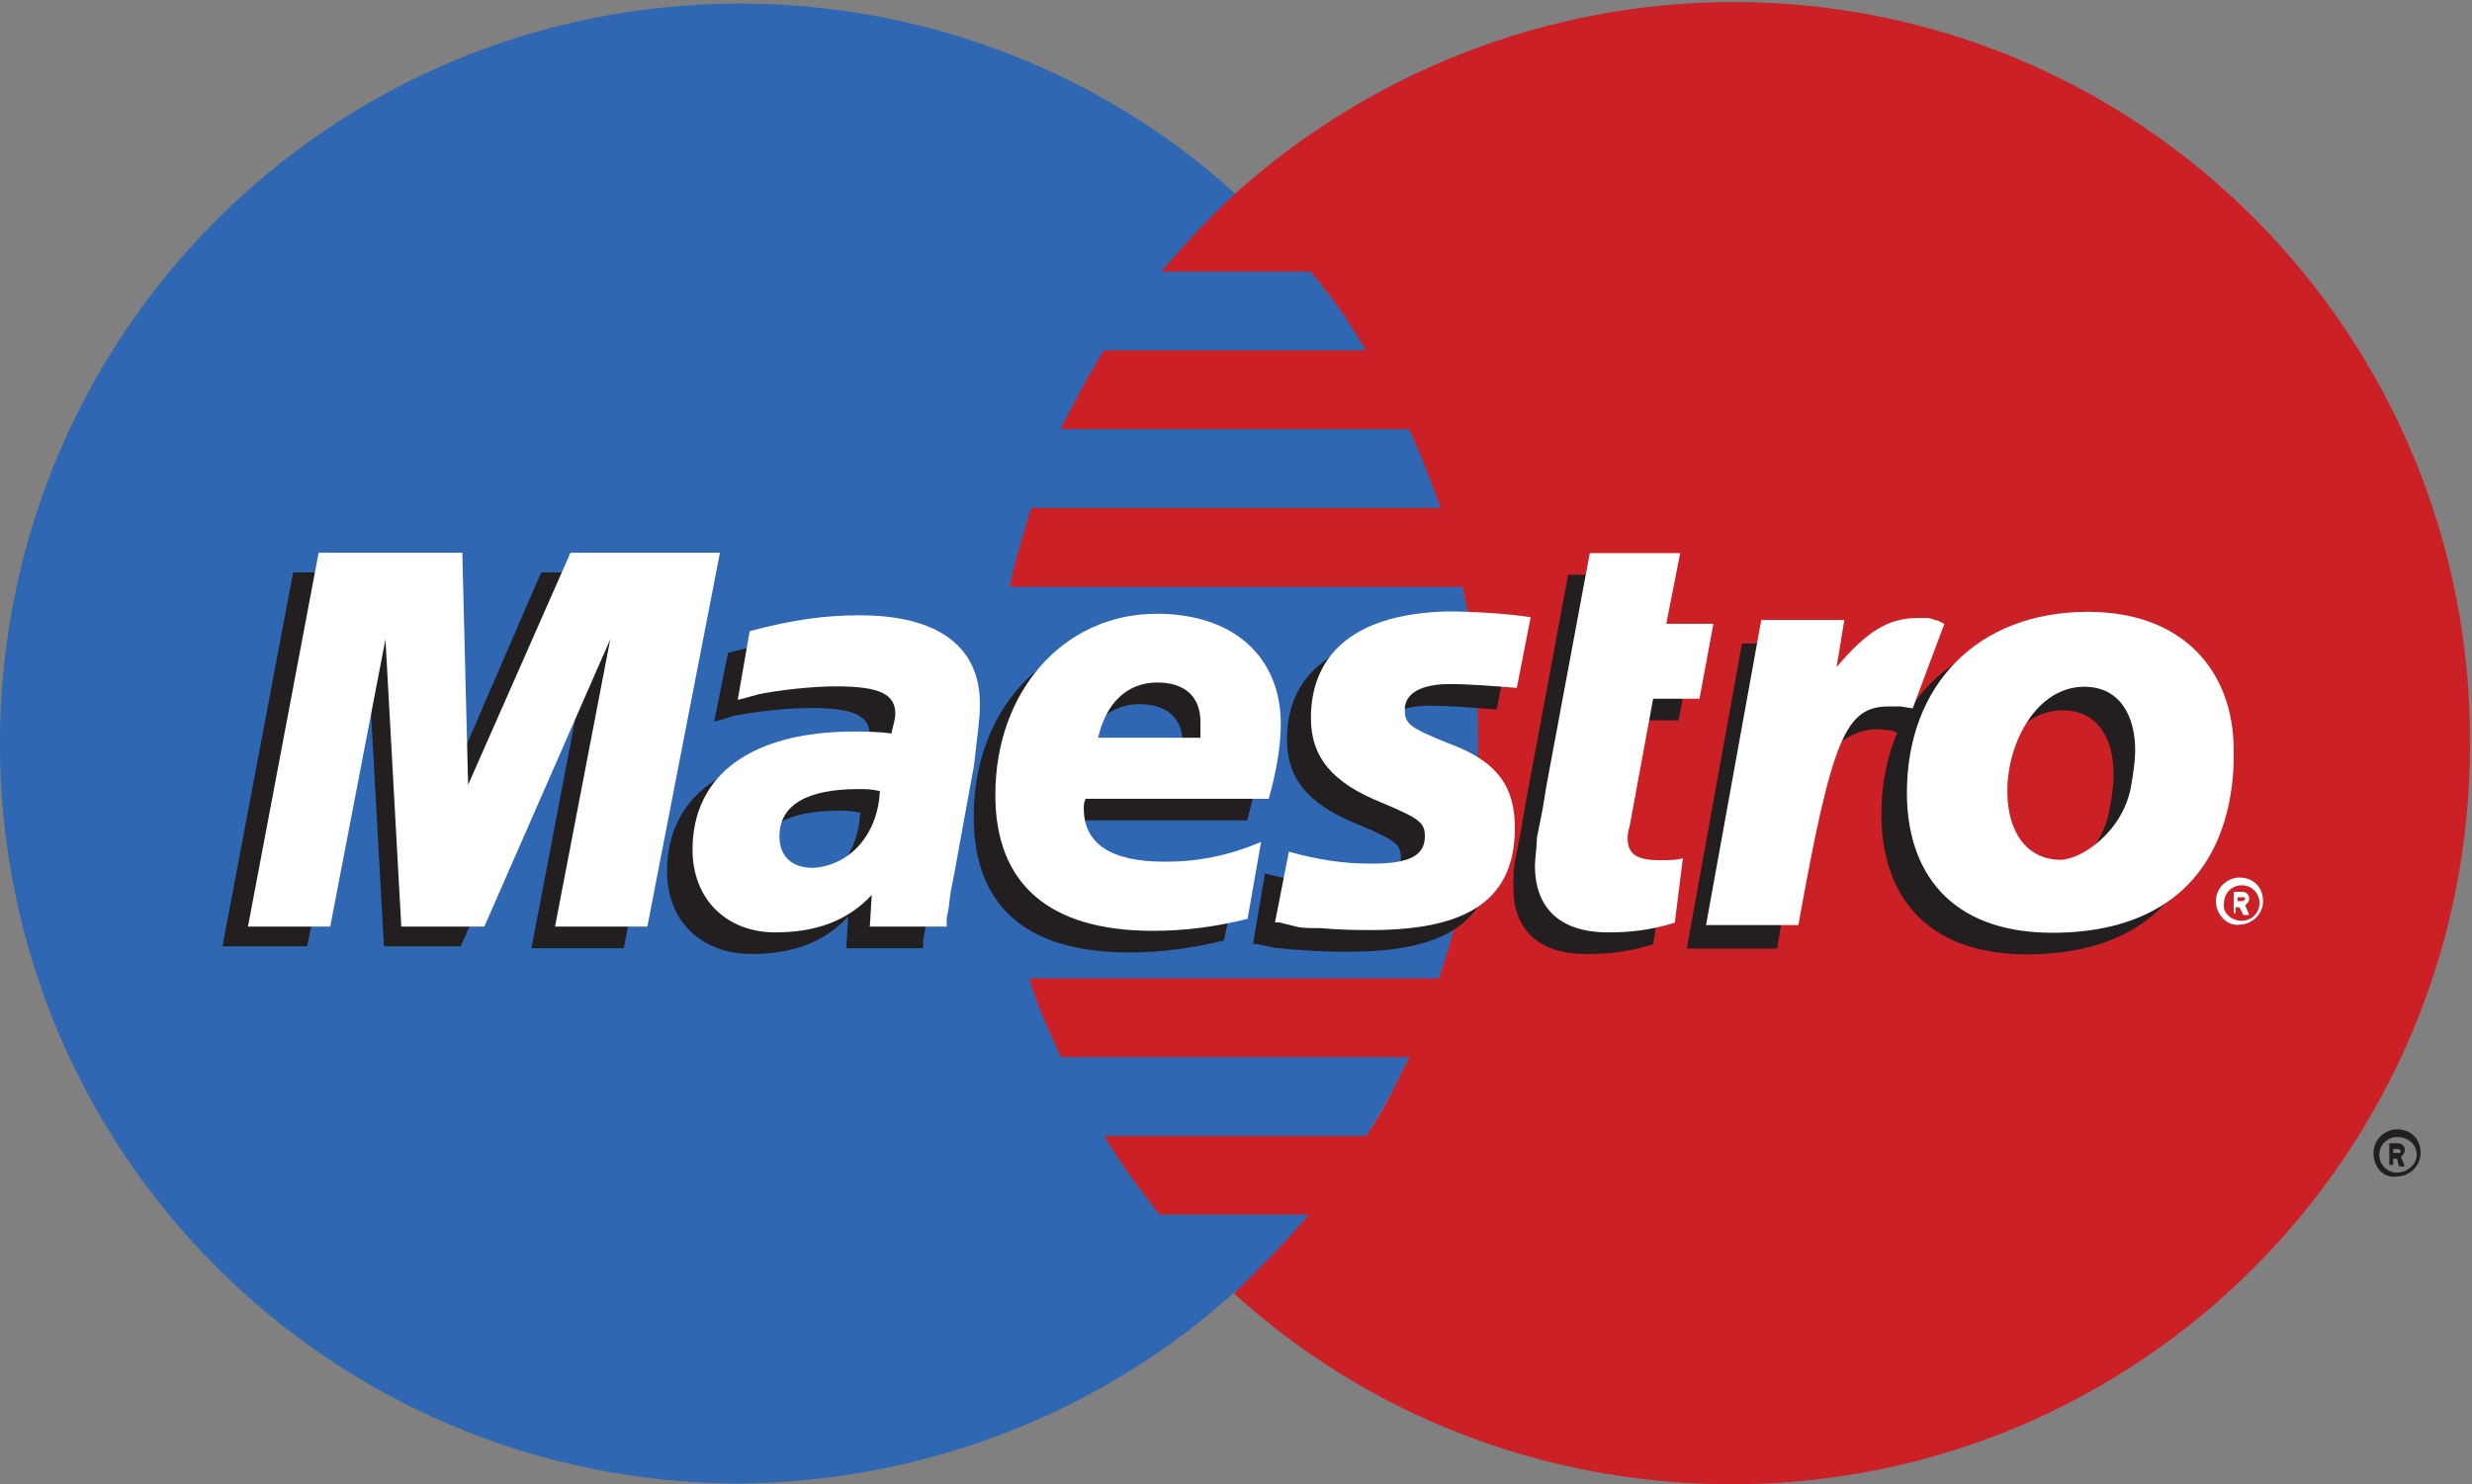 <?xml version="1.0" encoding="utf-8"?>
<!-- Generator: Adobe Illustrator 21.1.0, SVG Export Plug-In . SVG Version: 6.00 Build 0)  -->
<svg version="1.1" id="Layer_1" xmlns="http://www.w3.org/2000/svg" xmlns:xlink="http://www.w3.org/1999/xlink" x="0px" y="0px"
	 viewBox="0 0 640 384.3" style="enable-background:new 0 0 640 384.3;" xml:space="preserve">
<rect x="0" y="0" width="640" height="384.3" fill="#808080" stroke="none"/>
<style type="text/css">
	.payments-st0{fill:#2F67B2;}
	.payments-st1{fill:none;stroke:#2F67B2;stroke-width:0.31;}
	.payments-st2{fill:#CB2026;}
	.payments-st3{fill:#231F20;}
	.payments-st4{fill:#FFFFFF;}
</style>
<g id="layer1" transform="translate(-457.205,-631.077)">
	<path id="path618" class="payments-st0" d="M777.2,965.3c38.7-35.2,62.7-85.6,62.7-142.2c0-56-23.9-107-62.7-141.7
		c-33.6-30.6-79-49.4-128.4-49.4c-106,0-191.6,85.6-191.6,191.6s85.6,191.6,191.6,191.6C698.2,1014.7,743.6,995.9,777.2,965.3"/>
	<path id="path620" class="payments-st0" d="M777.2,965.3c38.7-35.2,62.7-85.6,62.7-142.2c0-56-23.9-107-62.7-141.7"/>
	<path id="path622" class="payments-st1" d="M777.2,965.3c38.7-35.2,62.7-85.6,62.7-142.2c0-56-23.9-107-62.7-141.7"/>
	<path id="path624" class="payments-st2" d="M906.1,631.6c-49.4,0-94.8,18.9-128.9,49.4c-6.6,6.1-13.2,13.2-19.4,20.4h38.7
		c5.6,6.6,10.2,13.2,14.3,20.4H743c-4.1,6.6-7.6,13.2-11.2,20.4H822c3.1,6.6,5.6,13.2,8.2,20.4h-106c-2,6.6-4.1,13.2-5.6,20.4h117.2
		c3.1,13.2,4.1,26.5,4.1,40.8c0,21.4-3.6,41.8-10.2,60.6h-106c2,7.1,5.1,13.8,8.2,20.4h90.2c-3.6,7.1-6.6,13.8-11.2,20.4h-67.8
		c4.1,7.1,9.2,13.8,14.3,20.4h38.7c-6.1,7.1-12.7,13.8-19.4,20.4c33.6,30.6,79,49.4,128.9,49.4c105.5,0,191.1-85.6,191.1-191.6
		C1097.2,717.7,1011.6,631.6,906.1,631.6"/>
	<path id="path626" class="payments-st3" d="M1076.8,929.6h1c0.5,0,0.5,0,0.5,0c0.5,0,0.5-0.5,0.5-0.5l-0.5-0.5h-0.5h-1V929.6L1076.8,929.6z
		 M1076.8,932.7h-1v-5.6h2c0.5,0,1,0,1.5,0.5s0.5,1,0.5,1.5s-0.5,1-1,1.5l1,2.5h-1.5l-0.5-2h-1V932.7L1076.8,932.7z M1077.8,934.7
		c2.5,0,5.1-2,5.1-4.6c0-2.5-2-4.6-5.1-4.6c-2.5,0-4.6,2-4.6,4.6S1075.3,934.7,1077.8,934.7z M1071.7,929.6c0-3.6,3.1-6.1,6.1-6.1
		c3.6,0,6.1,2.5,6.1,6.1s-3.1,6.1-6.1,6.1C1074.2,936.3,1071.7,933.2,1071.7,929.6"/>
	<path id="path628" class="payments-st3" d="M618.7,876.6h-23.9l14.3-74.9l-32.6,74.4h-19.9l-4.1-74.4l-15.8,74.4h-21.9l18.3-96.8h37.7
		l0.5,60.1l26-60.1h40.3L618.7,876.6"/>
	<path id="path630" class="payments-st3" d="M885.2,875.6c-6.6,2-11.7,2.5-17.3,2.5c-12.2,0-18.9-6.1-18.9-17.3c0-2,0-4.6,0.5-7.1l1.5-7.6
		l1-6.1l11.2-60.1h23.4l-3.4,18.3h12.2l-3.6,19.4h-12.2l-6.1,33.1c-0.5,1.5-0.5,2.5-0.5,3.1c0,4.1,2,6.1,8.2,6.1
		c3.1,0,4.6,0,6.6-0.5L885.2,875.6"/>
	<path id="path632" class="payments-st3" d="M790.4,822.6c0,10.2,5.6,16.8,18.3,21.9c9.7,4.1,11.2,5.1,11.2,8.7c0,5.1-4.1,7.1-13.8,7.1
		c-7.1,0-13.8-1-21.4-3.1l-3.1,18.3h1l4.6,1c1.5,0,3.6,0.5,6.1,0.5c5.6,0.5,10.2,0.5,13.2,0.5c25.5,0,37.2-8.2,37.2-26.5
		c0-10.7-5.1-17.3-16.8-21.9c-10.2-4.1-11.2-5.1-11.2-8.7c0-4.1,4.1-6.6,11.7-6.6c4.6,0,11.2,0.5,17.3,1l3.6-18.3
		c-6.1-1-15.8-1.5-20.9-1.5C799.6,795.6,790.4,807.9,790.4,822.6"/>
	<path id="path634" class="payments-st3" d="M679.9,841.5c-2.5-0.5-3.6-0.5-5.6-0.5c-13.2,0-20.4,4.1-20.4,12.2c0,5.1,3.6,8.2,8.7,8.2
		C672.2,860.8,679.4,852.7,679.9,841.5L679.9,841.5z M696.2,876.6h-19.9l0.5-8.2c-6.1,6.6-14.3,9.7-25,9.7
		c-13.2,0-21.9-8.7-21.9-21.4c0-19.4,15.3-30.6,41.8-30.6c3.1,0,6.1,0,9.7,0.5c1-2.5,1-3.6,1-5.1c0-5.1-4.1-7.1-15.3-7.1
		c-6.6,0-14.3,1-19.9,2l-3.1,1l-2,0.5l3.6-17.8c11.7-3.1,19.9-4.1,28.5-4.1c20.4,0,31.1,8.2,31.1,22.9c0,4.1-0.5,6.6-2,15.8l-5.1,28
		l-1,5.1l-0.5,4.1l-0.5,2.5V876.6"/>
	<path id="path636" class="payments-st3" d="M762.9,827.7c0-1.5,0.5-3.1,0.5-4.1c0-6.6-4.1-10.2-11.2-10.2c-7.6,0-13.2,5.1-15.3,14.3
		L762.9,827.7L762.9,827.7z M774.1,874.6c-8.2,2-16.3,3.1-24.5,3.1c-27,0-40.3-12.2-40.3-35.2c0-27,17.8-46.9,41.8-46.9
		c19.9,0,32.1,11.2,32.1,28.5c0,5.6-1,11.7-3.1,19.4h-47.4c-0.5,1-0.5,1.5-0.5,2.5c0,9.2,7.1,13.8,20.9,13.8c8.7,0,16.3-1.5,25-5.1
		L774.1,874.6"/>
	<path id="path638" class="payments-st3" d="M1004.4,831.3c0-8.2-3.6-16.3-13.2-16.3c-12.2,0-19.9,14.3-19.9,27c0,10.7,5.1,17.8,13.8,17.8
		c5.1,0,16.3-7.1,18.3-19.4C1003.9,837.9,1004.4,834.9,1004.4,831.3z M1028.4,840.5c-3.6,26.5-21.9,37.7-46.4,37.7
		c-27,0-37.7-16.3-37.7-36.2c0-28,18.3-46.9,46.9-46.9c25,0,37.7,15.8,37.7,35.7C1028.9,835.9,1028.9,835.9,1028.4,840.5"/>
	<path id="path640" class="payments-st4" d="M1036.5,864.4h1h0.5l0.5-0.5c0,0,0-0.5-0.5-0.5c0,0-0.5,0-1,0h-0.5V864.4L1036.5,864.4z
		 M1036.5,867.5h-1V862h2c0.5,0,1,0,1.5,0.5s0.5,1,0.5,1.5s-0.5,1-1,1.5l1,2.5h-1.5l-1-2h-1v1.5L1036.5,867.5L1036.5,867.5z
		 M1037.6,869.5c2.5,0,4.6-2,4.6-4.6c0-2.5-2-4.6-4.6-4.6c-2.5,0-4.6,2-4.6,4.6C1032.5,867.5,1035,869.5,1037.6,869.5z
		 M1030.9,864.4c0-3.6,3.1-6.1,6.1-6.1c3.6,0,6.1,2.5,6.1,6.1s-3.1,6.1-6.1,6.1C1034,871,1030.9,868,1030.9,864.4"/>
	<path id="path642" class="payments-st4" d="M624.8,871h-23.9l14.3-74.4L582.6,871h-21.5l-4.1-74.4L542.7,871h-21.3l18.3-96.8h37.2l1.5,60.1
		l26.5-60.1h38.7L624.8,871"/>
	<path id="path644" class="payments-st4" d="M890.8,870c-6.6,2-11.7,2.5-17.3,2.5c-12.2,0-18.9-6.1-18.9-17.3c0-2,0.5-4.6,0.5-7.1l1.5-7.6
		l1-6.1l11.2-60.1h23.4l-3.6,18.3h12.2l-3.6,19.4h-12l-6.1,33.1c-0.5,1.5-0.5,2.5-0.5,3.1c0,4.1,2.5,5.6,8.2,5.6
		c2.5,0,4.6,0,6.1-0.5L890.8,870"/>
	<path id="path646" class="payments-st3" d="M952.5,814.5L952,812l5.1-12.2c-1,0-1.5,0-1.5,0c-1.5-0.5-2-0.5-2-0.5c-0.5,0-1.5,0-2,0
		c-8.2,0-13.2,3.6-20.9,12.7l2.5-14.3h-25l-14.3,79h23.4c3.1-17.8,4.6-28.5,6.6-37.2c3.1-14.3,13.8-20.9,21.4-19.4
		c1,0,1.5,0,2.5,0.5l1.5,0.5L952.5,814.5"/>
	<path id="path648" class="payments-st4" d="M960.6,792.6c-2-1-2-1-2.5-1c-1-0.5-2-0.5-2-0.5c-1,0-1.5,0-2.5,0c-7.6,0-13.2,3.6-20.9,12.7
		l2-12.2h-21.5l-14.3,79h23.9c8.7-48.4,12.2-56.6,23.4-56.6c1,0,1.5,0,3.1,0l3.1,0.5L960.6,792.6"/>
	<path id="path650" class="payments-st4" d="M796.6,817c0,10.2,5.6,16.8,18.3,21.9c9.7,4.1,11.2,5.1,11.2,8.7c0,5.1-4.1,7.1-13.8,7.1
		c-7.6,0-13.8-1-21.4-3.1l-3.6,18.3h1l4.1,1c1.5,0.5,3.6,0.5,6.6,0.5c5.6,0.5,10.2,0.5,13.2,0.5c25.5,0,37.2-8.2,37.2-26.5
		c0-10.7-4.6-17.3-17.3-21.9c-10.2-4.1-11.2-5.1-11.2-8.7c0-4.1,4.1-6.6,11.7-6.6c4.6,0,11.2,0.5,17.3,1l3.6-18.3
		c-6.1-1-15.8-1.5-21.4-1.5C805.7,790,796.6,802.3,796.6,817"/>
	<path id="path652" class="payments-st4" d="M685,835.9c-2.5-0.5-3.6-0.5-5.6-0.5c-13.2,0-20.4,4.1-20.4,12.2c0,5.1,3.1,8.2,8.7,8.2
		C677.3,855.2,684.5,847.1,685,835.9L685,835.9z M702.3,871h-19.9l0.5-8.2c-6.1,6.6-14.3,9.7-25,9.7c-12.7,0-21.4-8.7-21.4-21.4
		c0-19.4,15.3-30.6,41.8-30.6c2.5,0,6.1,0,9.7,0.5c0.5-2.5,1-3.6,1-5.1c0-5.1-4.1-7.1-15.3-7.1c-6.6,0-14.8,1-19.9,2l-3.6,1l-2,0.5
		l3.1-17.8c11.7-3.1,19.9-4.1,28.5-4.1c20.4,0,31.1,8.2,31.1,22.9c0,4.1-0.5,6.6-1.5,15.8l-5.1,28l-1,5.1l-0.5,4.1l-0.5,2.5V871"/>
	<path id="path654" class="payments-st4" d="M768,822.1c0-1.5,0-3.1,0-4.1c0-6.6-4.1-10.2-11.2-10.2c-7.6,0-13.2,5.1-15.3,14.3L768,822.1
		L768,822.1z M780.2,869c-8.2,2-15.8,3.1-24.5,3.1c-27,0-40.8-12.2-40.8-35.2c0-27,17.8-46.9,41.8-46.9c19.9,0,32.1,11.2,32.1,28.5
		c0,5.6-1,11.7-3.1,19.4h-47.4c-0.5,1-0.5,1.5-0.5,2.5c0,9.2,7.1,13.8,20.9,13.8c8.7,0,16.3-1.5,25-5.1L780.2,869"/>
	<path id="path656" class="payments-st4" d="M1010,825.2c0-8.2-3.6-16.3-13.2-16.3c-12.2,0-19.9,14.3-19.9,27c0,10.7,5.1,17.8,13.8,17.8
		c5.1,0,16.3-7.1,18.3-19.4C1009.5,831.3,1010,828.2,1010,825.2z M1035,834.9c-3.6,26.5-21.9,37.7-46.4,37.7
		c-27,0-37.7-16.3-37.7-36.2c0-28,18.3-46.9,46.9-46.9c25,0,37.7,15.8,37.7,35.7C1035.5,830.3,1035.5,830.3,1035,834.9"/>
</g>
</svg>
